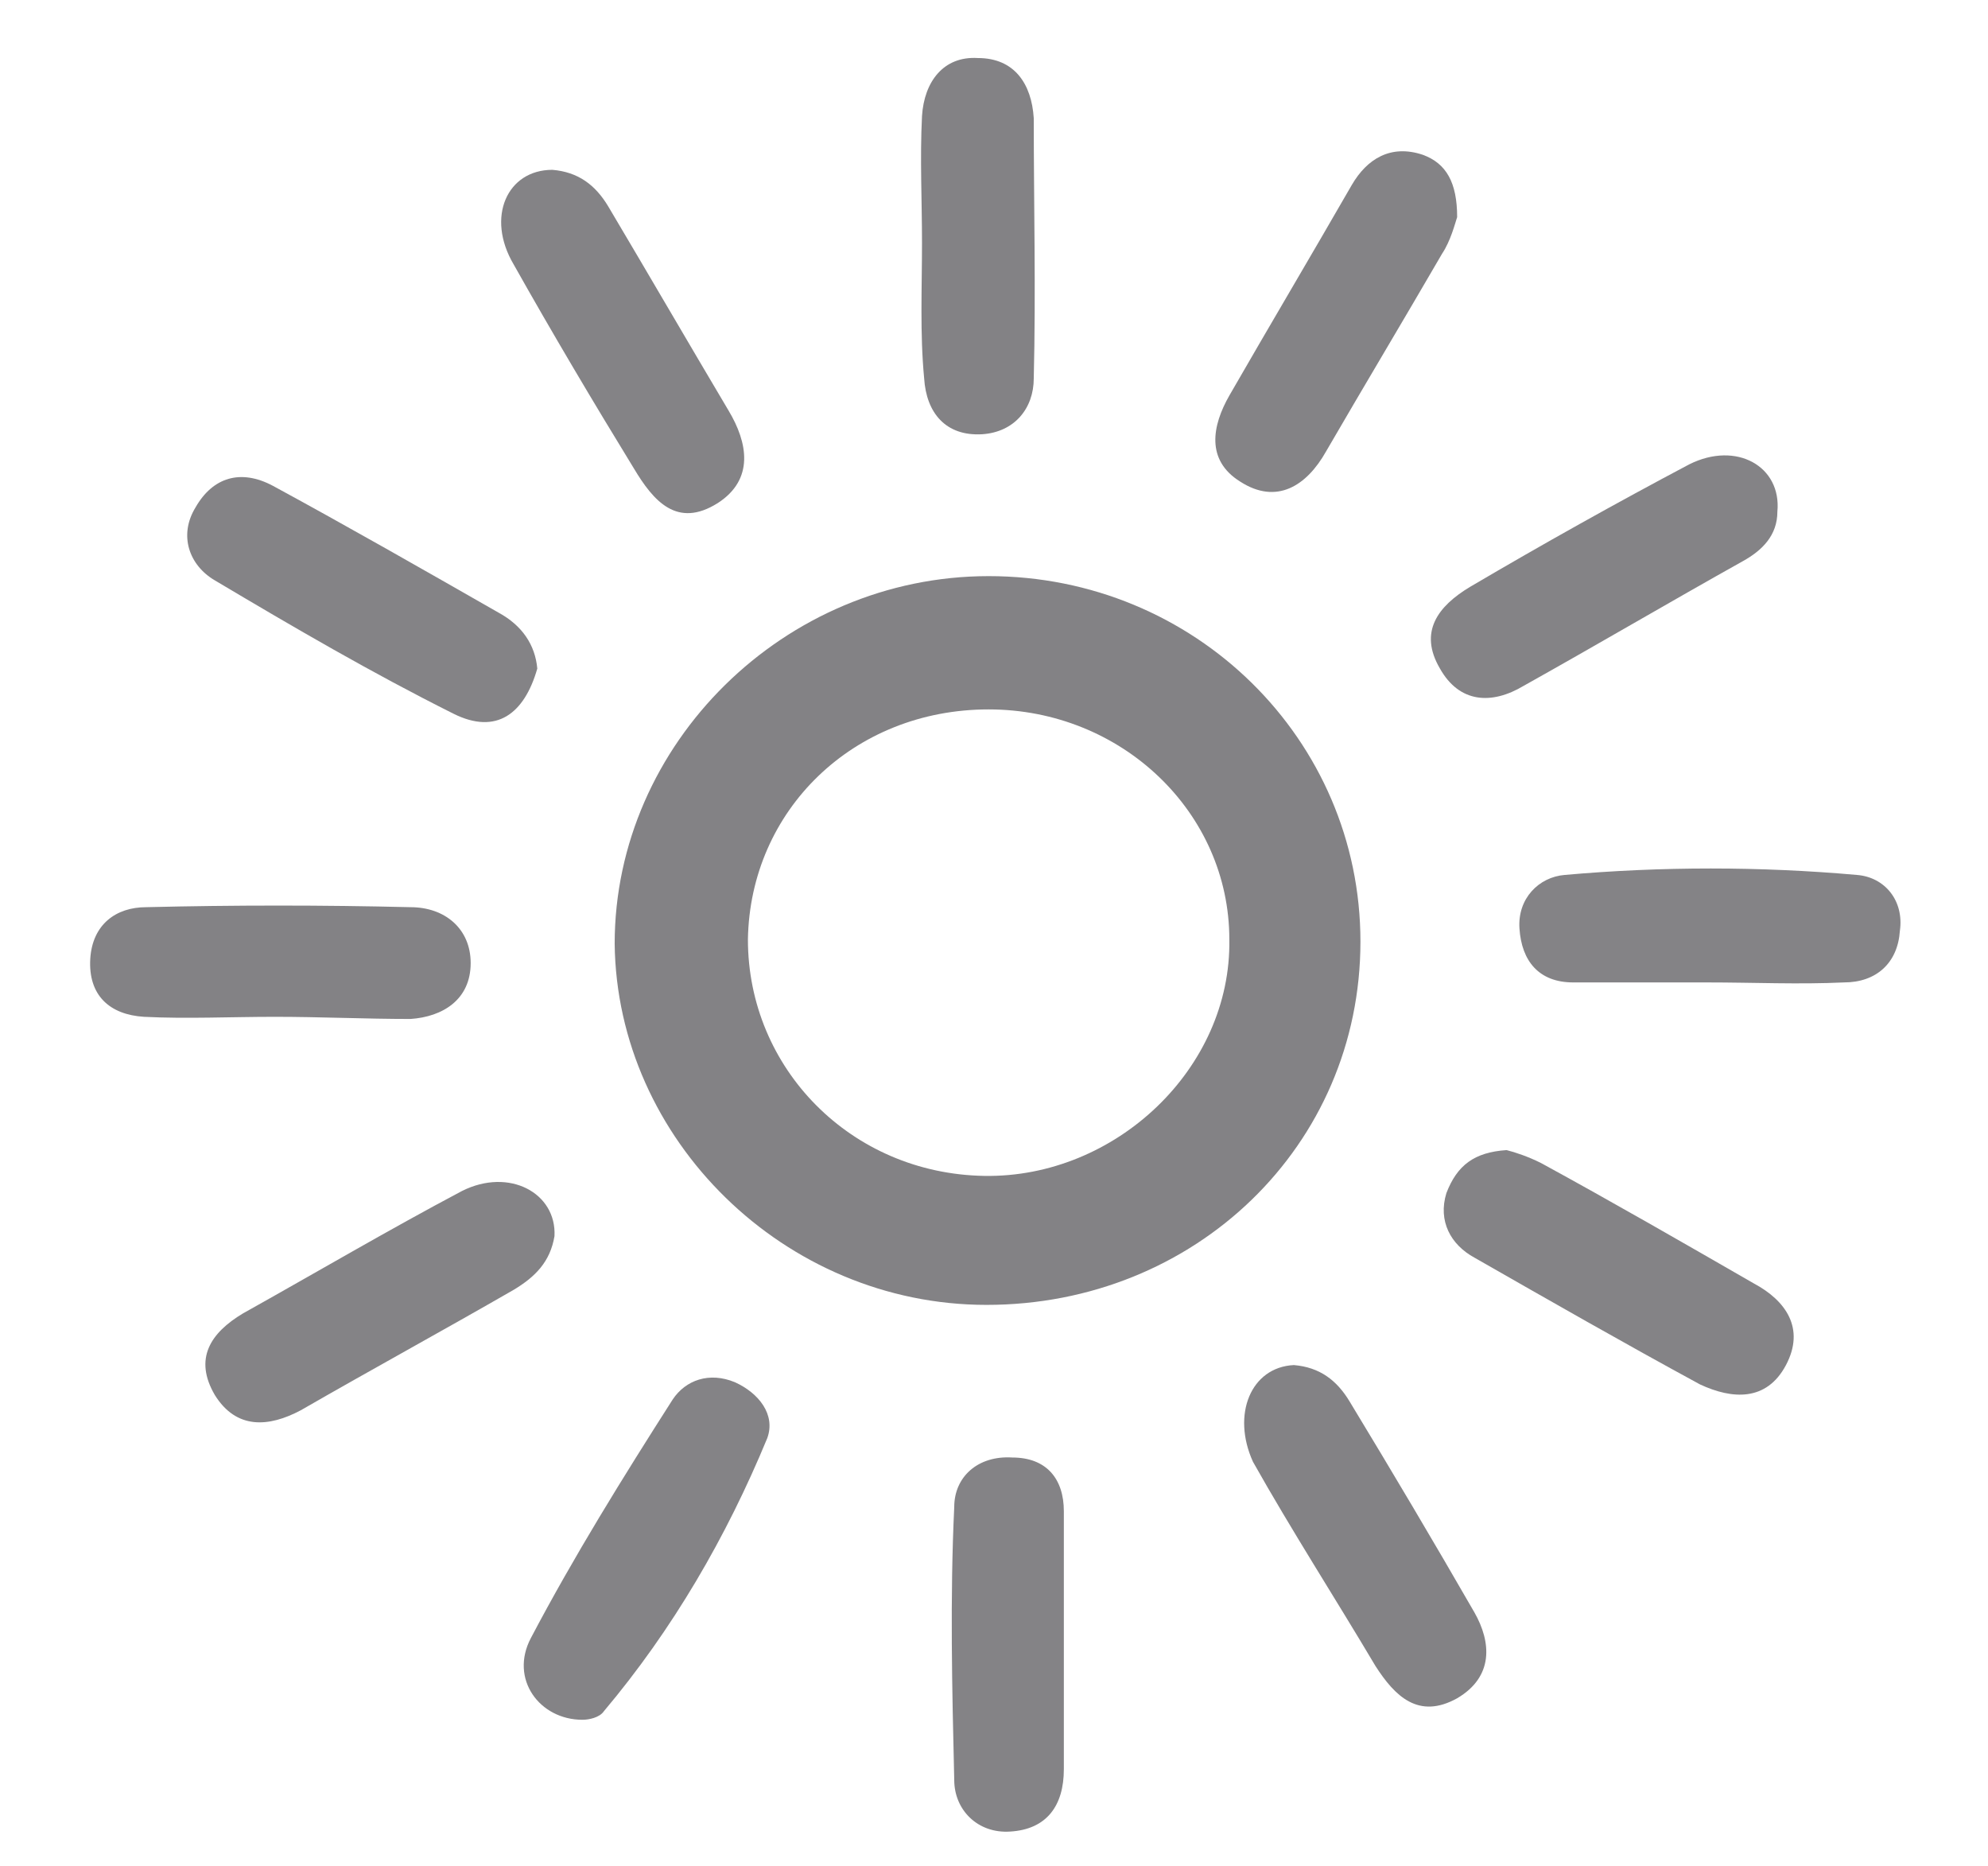 <?xml version="1.0" encoding="utf-8"?>
<!-- Generator: Adobe Illustrator 20.1.0, SVG Export Plug-In . SVG Version: 6.00 Build 0)  -->
<svg version="1.1" id="Layer_1" xmlns="http://www.w3.org/2000/svg" xmlns:xlink="http://www.w3.org/1999/xlink" x="0px" y="0px"
	 viewBox="0 0 92.5 86.8" style="enable-background:new 0 0 92.5 86.8;" xml:space="preserve">
<style type="text/css">
	.st0{fill:#838285;}
	.st1{fill:#848386;}
</style>
<g>
	<path class="st0" d="M63.3,43.8c0,9.5-7.7,16.9-17.4,16.9c-9.4,0-17.2-7.7-17.3-16.8c0-9.3,7.9-17.1,17.4-17.1
		C55.6,26.8,63.3,34.4,63.3,43.8z M34.8,43.7c0,6,4.8,10.9,11,11c6.1,0.1,11.5-5,11.4-11c0-5.9-5-10.7-11.2-10.7
		C39.7,33,34.9,37.7,34.8,43.7z"/>
	<path class="st0" d="M12.8,47.3c-2.1,0-4.1,0.1-6.1,0c-1.6-0.1-2.6-1-2.5-2.7c0.1-1.6,1.2-2.4,2.6-2.4c4.1-0.1,8.2-0.1,12.3,0
		c1.6,0,2.8,1,2.8,2.6c0,1.7-1.3,2.5-2.8,2.6C17,47.4,14.9,47.3,12.8,47.3z"/>
	<path class="st1" d="M82.7,23.8c0,1.1-0.7,1.8-1.6,2.3c-3.4,1.9-6.8,3.9-10.2,5.8c-1.5,0.9-3,0.8-3.9-0.8c-1-1.7-0.1-2.9,1.4-3.8
		c3.4-2,6.8-3.9,10.2-5.7C80.8,20.5,82.9,21.7,82.7,23.8z"/>
	<path class="st1" d="M70.1,53.5c0.4,0.1,1,0.3,1.6,0.6c3.3,1.8,6.6,3.7,9.9,5.6c1.5,0.8,2.4,2.1,1.5,3.8c-0.9,1.7-2.5,1.6-4,0.9
		c-3.5-1.9-7-3.9-10.5-5.9c-1.1-0.6-1.7-1.7-1.3-3C67.8,54.2,68.6,53.6,70.1,53.5z"/>
	<path class="st1" d="M25.8,57.5c-0.2,1.2-0.9,1.9-1.9,2.5c-3.3,1.9-6.6,3.7-9.9,5.6c-1.5,0.8-3,0.9-4-0.7c-1-1.7-0.2-2.9,1.3-3.8
		c3.4-1.9,6.8-3.9,10.2-5.7C23.7,54.3,25.9,55.5,25.8,57.5z"/>
	<path class="st1" d="M25,31.1c-0.6,2.1-1.9,3.1-3.9,2.1c-3.8-1.9-7.4-4-11.1-6.2c-1.2-0.7-1.7-2.1-0.9-3.4c0.8-1.4,2.1-1.8,3.6-1
		c3.5,1.9,7,3.9,10.5,5.9C24.3,29.1,24.9,30,25,31.1z"/>
	<path class="st1" d="M25.7,7.9c1.2,0.1,2,0.7,2.6,1.7c1.9,3.2,3.7,6.3,5.6,9.5c0.9,1.5,1.2,3.2-0.5,4.3c-1.9,1.2-3-0.1-3.9-1.6
		c-1.9-3.1-3.8-6.3-5.6-9.5C22.6,10.1,23.6,7.9,25.7,7.9z"/>
	<path class="st1" d="M67.8,10.1c-0.1,0.3-0.3,1.1-0.7,1.7c-1.8,3.1-3.6,6.1-5.4,9.2c-0.9,1.6-2.3,2.5-4,1.4c-1.6-1-1.3-2.6-0.5-4
		c1.9-3.3,3.8-6.5,5.7-9.8c0.7-1.2,1.8-1.9,3.3-1.4C67.3,7.6,67.8,8.5,67.8,10.1z"/>
	<path class="st1" d="M79.4,45.7c-2.1,0-4.1,0-6.2,0c-1.6,0-2.4-1-2.5-2.5c-0.1-1.4,0.9-2.4,2.1-2.5c4.5-0.4,9.1-0.4,13.6,0
		c1.3,0.1,2.2,1.2,2,2.6c-0.1,1.5-1.1,2.4-2.6,2.4C83.7,45.8,81.6,45.7,79.4,45.7z"/>
	<path class="st0" d="M60.2,63.5c1.2,0.1,2,0.7,2.6,1.7c2,3.3,3.9,6.5,5.8,9.8c0.8,1.4,0.9,3-0.8,4c-1.8,1-2.9-0.1-3.8-1.5
		c-1.9-3.2-3.9-6.3-5.7-9.5C57.3,65.8,58.2,63.6,60.2,63.5z"/>
	<path class="st1" d="M27.1,80c-2,0-3.4-1.9-2.4-3.8c2-3.8,4.3-7.5,6.6-11.1c0.6-0.9,1.7-1.3,2.9-0.8c1.1,0.5,1.9,1.5,1.5,2.6
		c-1.9,4.6-4.4,8.9-7.6,12.7C27.9,79.9,27.4,80,27.1,80z"/>
	<path class="st0" d="M42.9,11.3c0-2-0.1-3.9,0-5.9c0.1-1.6,1-2.8,2.6-2.7c1.7,0,2.5,1.2,2.6,2.8c0,4,0.1,8,0,12.1
		c0,1.4-0.9,2.5-2.4,2.6c-1.7,0.1-2.6-1-2.7-2.6C42.8,15.5,42.9,13.4,42.9,11.3C42.9,11.3,42.9,11.3,42.9,11.3z"/>
	<path class="st1" d="M49.5,76.8c0,1.8,0,3.7,0,5.5c0,1.7-0.8,2.8-2.5,2.9c-1.5,0.1-2.6-1-2.6-2.4c-0.1-4.2-0.2-8.5,0-12.7
		c0-1.4,1.1-2.4,2.7-2.3c1.6,0,2.4,1,2.4,2.5C49.5,72.5,49.5,74.7,49.5,76.8C49.5,76.8,49.5,76.8,49.5,76.8z"/>
</g>
</svg>
